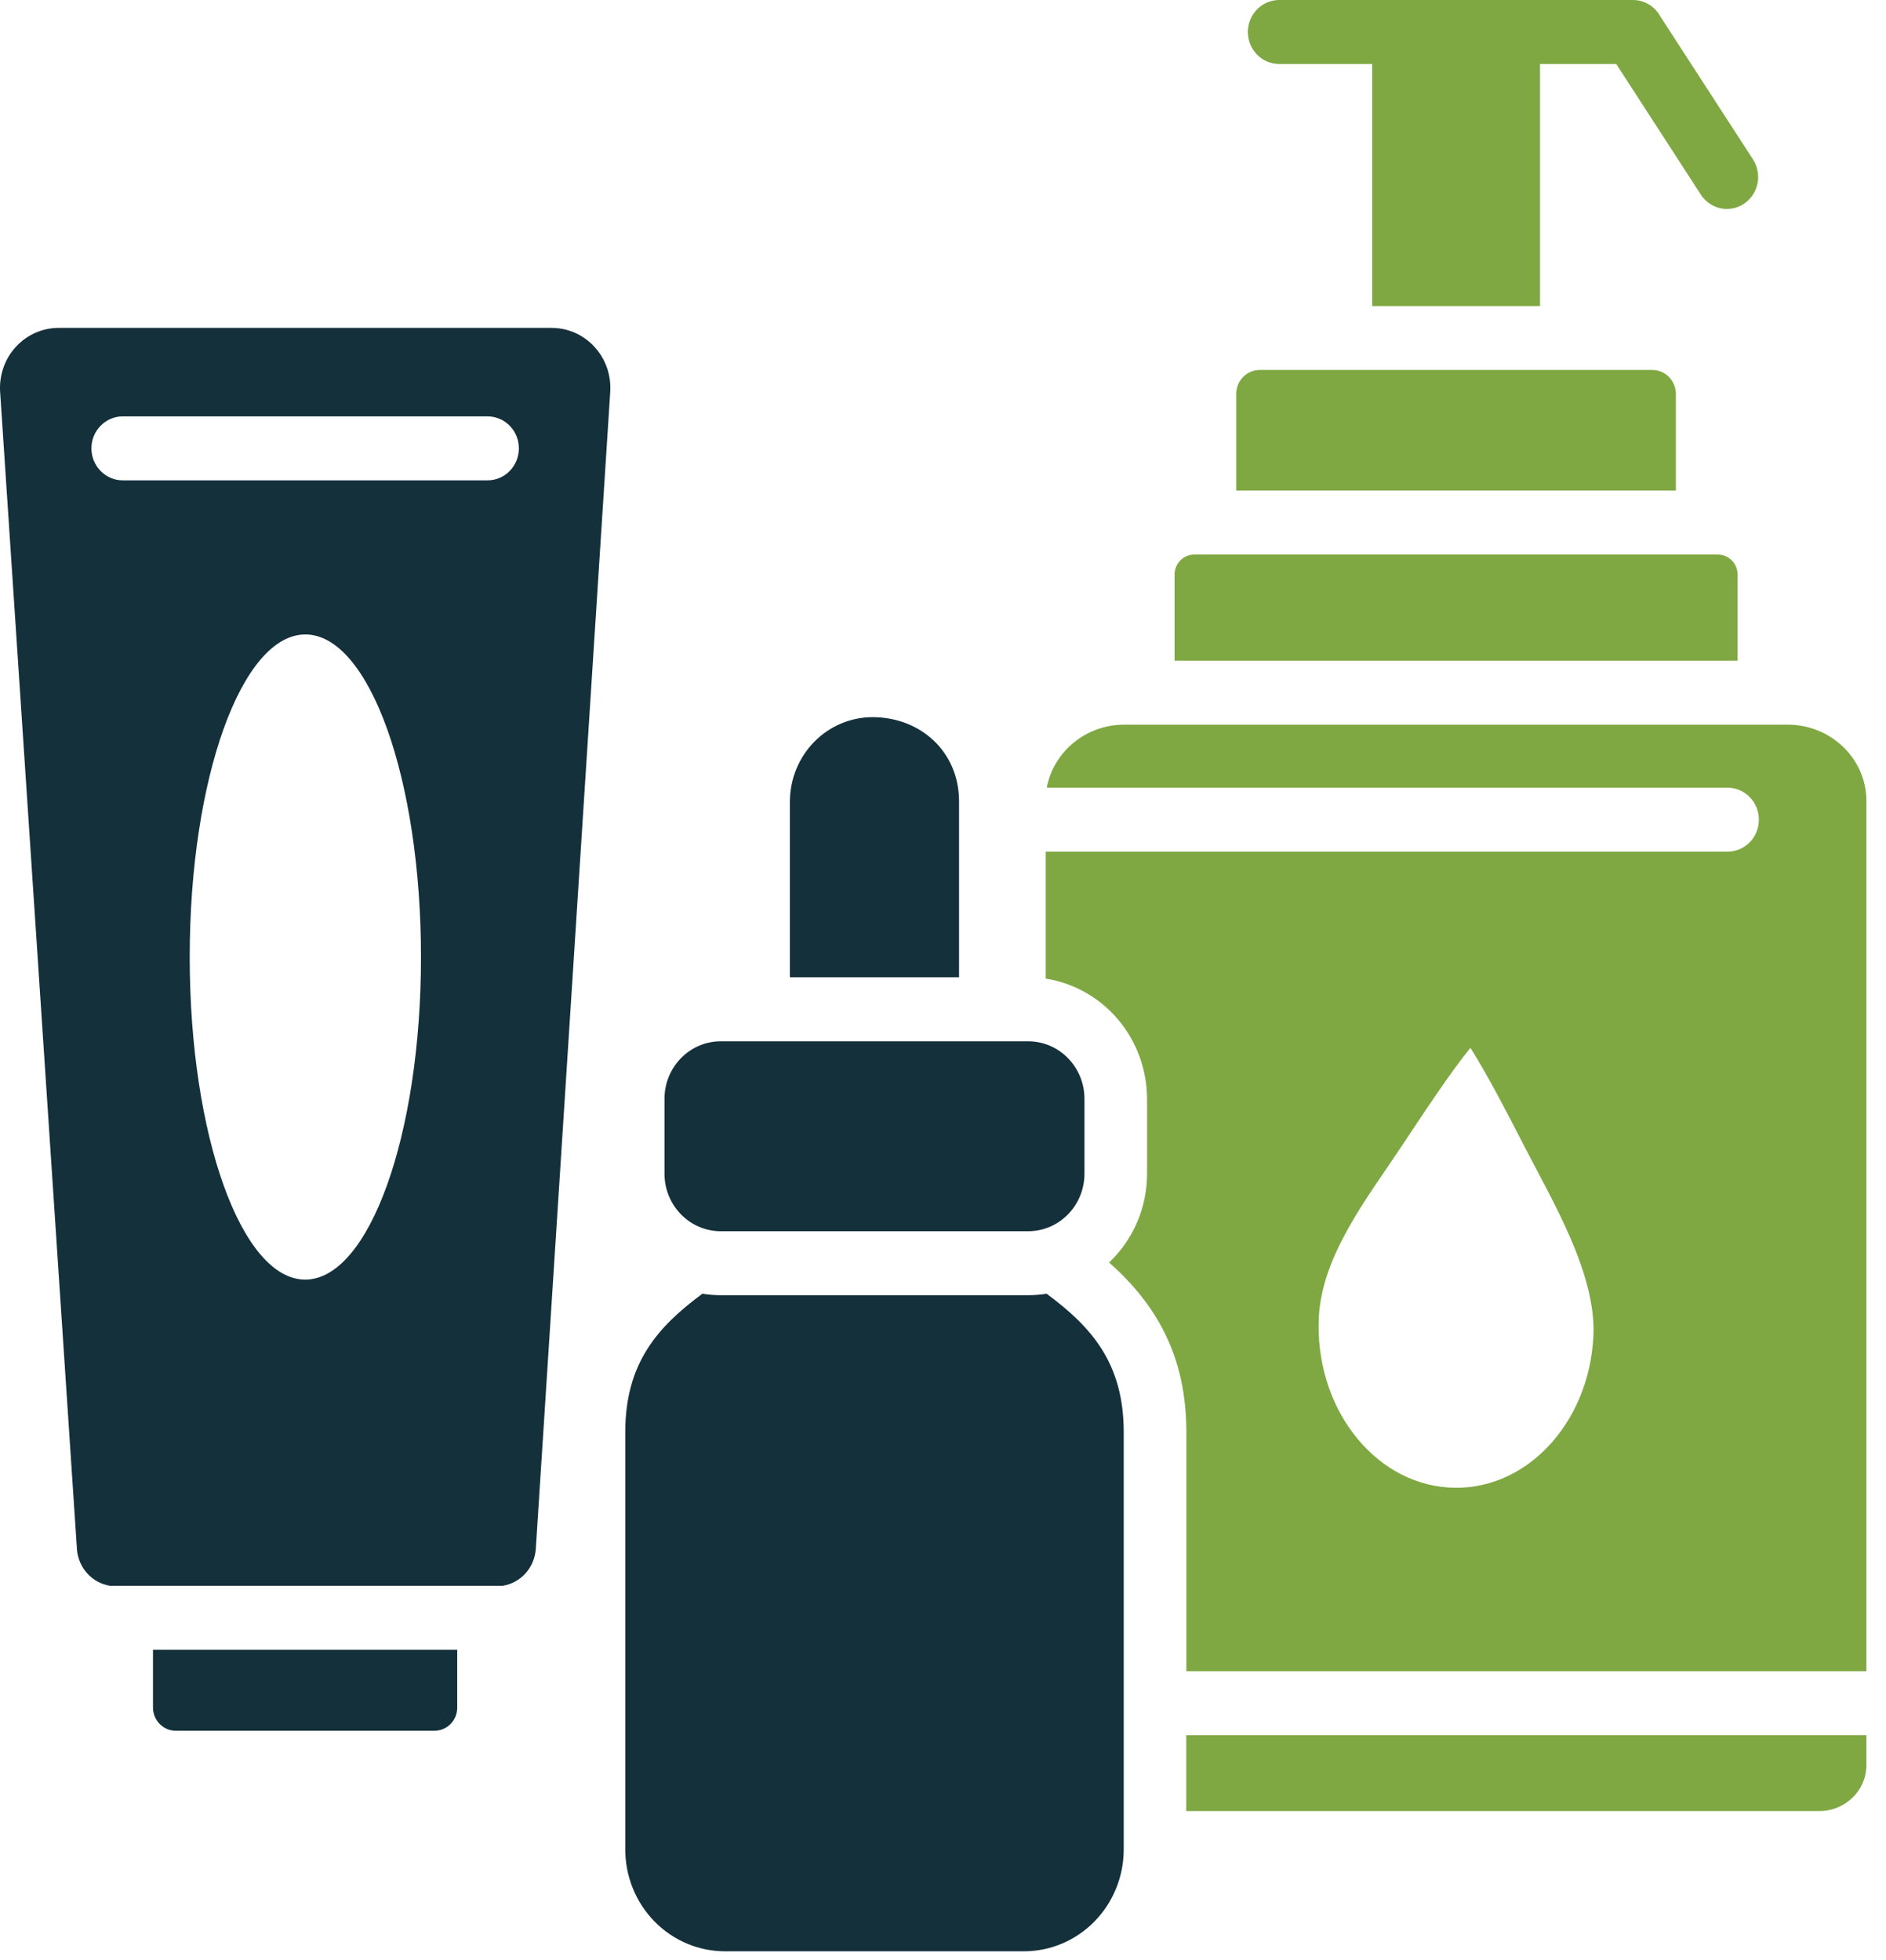 <svg width="51" height="53" viewBox="0 0 51 53" fill="none" xmlns="http://www.w3.org/2000/svg">
<g clip-path="url(#clip0_282_535)">
<path fill-rule="evenodd" clip-rule="evenodd" d="M41.644 1.73V8.275H37.105V1.73H34.591C34.366 1.73 34.151 1.639 33.992 1.477C33.833 1.315 33.744 1.095 33.744 0.865C33.744 0.636 33.833 0.416 33.992 0.253C34.151 0.091 34.366 0 34.591 0H44.158C44.308 0 44.455 0.041 44.585 0.118C44.714 0.196 44.821 0.306 44.895 0.44L47.403 4.31C47.526 4.501 47.571 4.734 47.526 4.959C47.481 5.183 47.351 5.38 47.164 5.507C46.977 5.633 46.749 5.678 46.529 5.633C46.309 5.587 46.116 5.454 45.993 5.263L43.705 1.73H41.644Z" fill="#7FA842"/>
<path fill-rule="evenodd" clip-rule="evenodd" d="M14.909 8.866H1.595C1.376 8.865 1.16 8.91 0.959 8.998C0.758 9.087 0.577 9.217 0.428 9.38C0.278 9.543 0.163 9.736 0.091 9.947C0.018 10.158 -0.012 10.382 0.004 10.605L2.08 41.882C2.095 42.128 2.193 42.361 2.357 42.543C2.52 42.725 2.74 42.844 2.978 42.881H13.59C13.829 42.844 14.049 42.724 14.212 42.542C14.376 42.36 14.473 42.126 14.489 41.88L16.501 10.604C16.516 10.381 16.487 10.157 16.414 9.946C16.341 9.736 16.226 9.543 16.076 9.38C15.927 9.216 15.746 9.087 15.545 8.998C15.344 8.91 15.127 8.865 14.909 8.866ZM8.252 34.601C6.53 34.601 5.13 30.696 5.13 25.879C5.13 21.062 6.53 17.156 8.257 17.156C9.985 17.156 11.384 21.062 11.384 25.879C11.384 30.696 9.98 34.601 8.252 34.601ZM13.184 12.989H3.32C3.095 12.989 2.879 12.898 2.721 12.736C2.562 12.573 2.472 12.353 2.472 12.124C2.472 11.894 2.562 11.674 2.721 11.512C2.879 11.35 3.095 11.259 3.32 11.259H13.184C13.409 11.259 13.624 11.35 13.783 11.512C13.942 11.674 14.031 11.894 14.031 12.124C14.031 12.353 13.942 12.573 13.783 12.736C13.624 12.898 13.409 12.989 13.184 12.989Z" fill="#14303B"/>
<path d="M27.802 28.157H19.492C18.651 28.157 17.969 28.853 17.969 29.712V31.738C17.969 32.597 18.651 33.293 19.492 33.293H27.802C28.643 33.293 29.325 32.597 29.325 31.738V29.712C29.325 28.853 28.643 28.157 27.802 28.157Z" fill="#14303B"/>
<path fill-rule="evenodd" clip-rule="evenodd" d="M23.594 19.392C24.886 19.392 25.934 20.322 25.934 21.672V26.426H21.36V21.672C21.362 21.067 21.598 20.488 22.016 20.061C22.435 19.634 23.002 19.393 23.594 19.392Z" fill="#14303B"/>
<path fill-rule="evenodd" clip-rule="evenodd" d="M28.302 34.983C29.511 35.878 30.387 36.857 30.387 38.727V50.016C30.385 50.745 30.101 51.442 29.596 51.957C29.092 52.472 28.409 52.762 27.696 52.764H19.599C18.886 52.762 18.203 52.472 17.698 51.957C17.194 51.442 16.91 50.745 16.908 50.016V38.727C16.908 36.858 17.784 35.878 18.993 34.983C19.158 35.01 19.326 35.023 19.493 35.023H27.802C27.97 35.023 28.137 35.01 28.302 34.983Z" fill="#14303B"/>
<path fill-rule="evenodd" clip-rule="evenodd" d="M48.343 19.595H30.402C29.357 19.595 28.484 20.333 28.307 21.299H46.715C46.939 21.299 47.155 21.39 47.314 21.553C47.473 21.715 47.562 21.935 47.562 22.164C47.562 22.394 47.473 22.614 47.314 22.776C47.155 22.938 46.939 23.029 46.715 23.029H28.278V26.462C29.039 26.582 29.733 26.975 30.236 27.57C30.738 28.166 31.015 28.926 31.018 29.712V31.739C31.018 32.19 30.927 32.635 30.75 33.048C30.573 33.461 30.315 33.832 29.991 34.139C31.371 35.357 32.081 36.798 32.081 38.727V45.191H50.47V21.655C50.47 20.522 49.514 19.595 48.343 19.595ZM43.087 36.139C42.964 38.541 41.202 40.369 39.153 40.222C37.103 40.075 35.541 38.009 35.664 35.605C35.75 33.941 37.002 32.348 37.858 31.06C38.526 30.054 39.23 28.986 39.762 28.334C40.181 28.994 40.706 29.992 41.217 30.99C41.964 32.449 43.174 34.438 43.087 36.139Z" fill="#7FA842"/>
<path fill-rule="evenodd" clip-rule="evenodd" d="M50.47 46.921V47.734C50.47 48.416 49.897 48.972 49.194 48.972H32.078V46.921H50.47Z" fill="#7FA842"/>
<path fill-rule="evenodd" clip-rule="evenodd" d="M32.291 14.996H46.457C46.598 14.996 46.732 15.053 46.832 15.155C46.931 15.256 46.987 15.394 46.987 15.537V17.865H31.762V15.537C31.762 15.394 31.818 15.256 31.917 15.155C32.016 15.053 32.151 14.996 32.291 14.996Z" fill="#7FA842"/>
<path fill-rule="evenodd" clip-rule="evenodd" d="M34.062 10.003H44.682C44.85 10.004 45.012 10.072 45.131 10.194C45.25 10.315 45.318 10.48 45.318 10.652V13.264H33.429V10.654C33.428 10.482 33.495 10.317 33.614 10.195C33.732 10.073 33.893 10.004 34.062 10.003Z" fill="#7FA842"/>
<path fill-rule="evenodd" clip-rule="evenodd" d="M12.364 44.609V46.174C12.364 46.34 12.3 46.499 12.185 46.616C12.071 46.733 11.915 46.799 11.753 46.8H4.756C4.675 46.8 4.595 46.785 4.52 46.754C4.445 46.722 4.377 46.676 4.32 46.618C4.262 46.56 4.216 46.491 4.185 46.415C4.154 46.339 4.137 46.257 4.137 46.174V44.609H12.364Z" fill="#14303B"/>
</g>
<defs>
<clipPath id="clip0_282_535">
<rect width="50.47" height="52.764" fill="white"/>
</clipPath>
</defs>
</svg>
